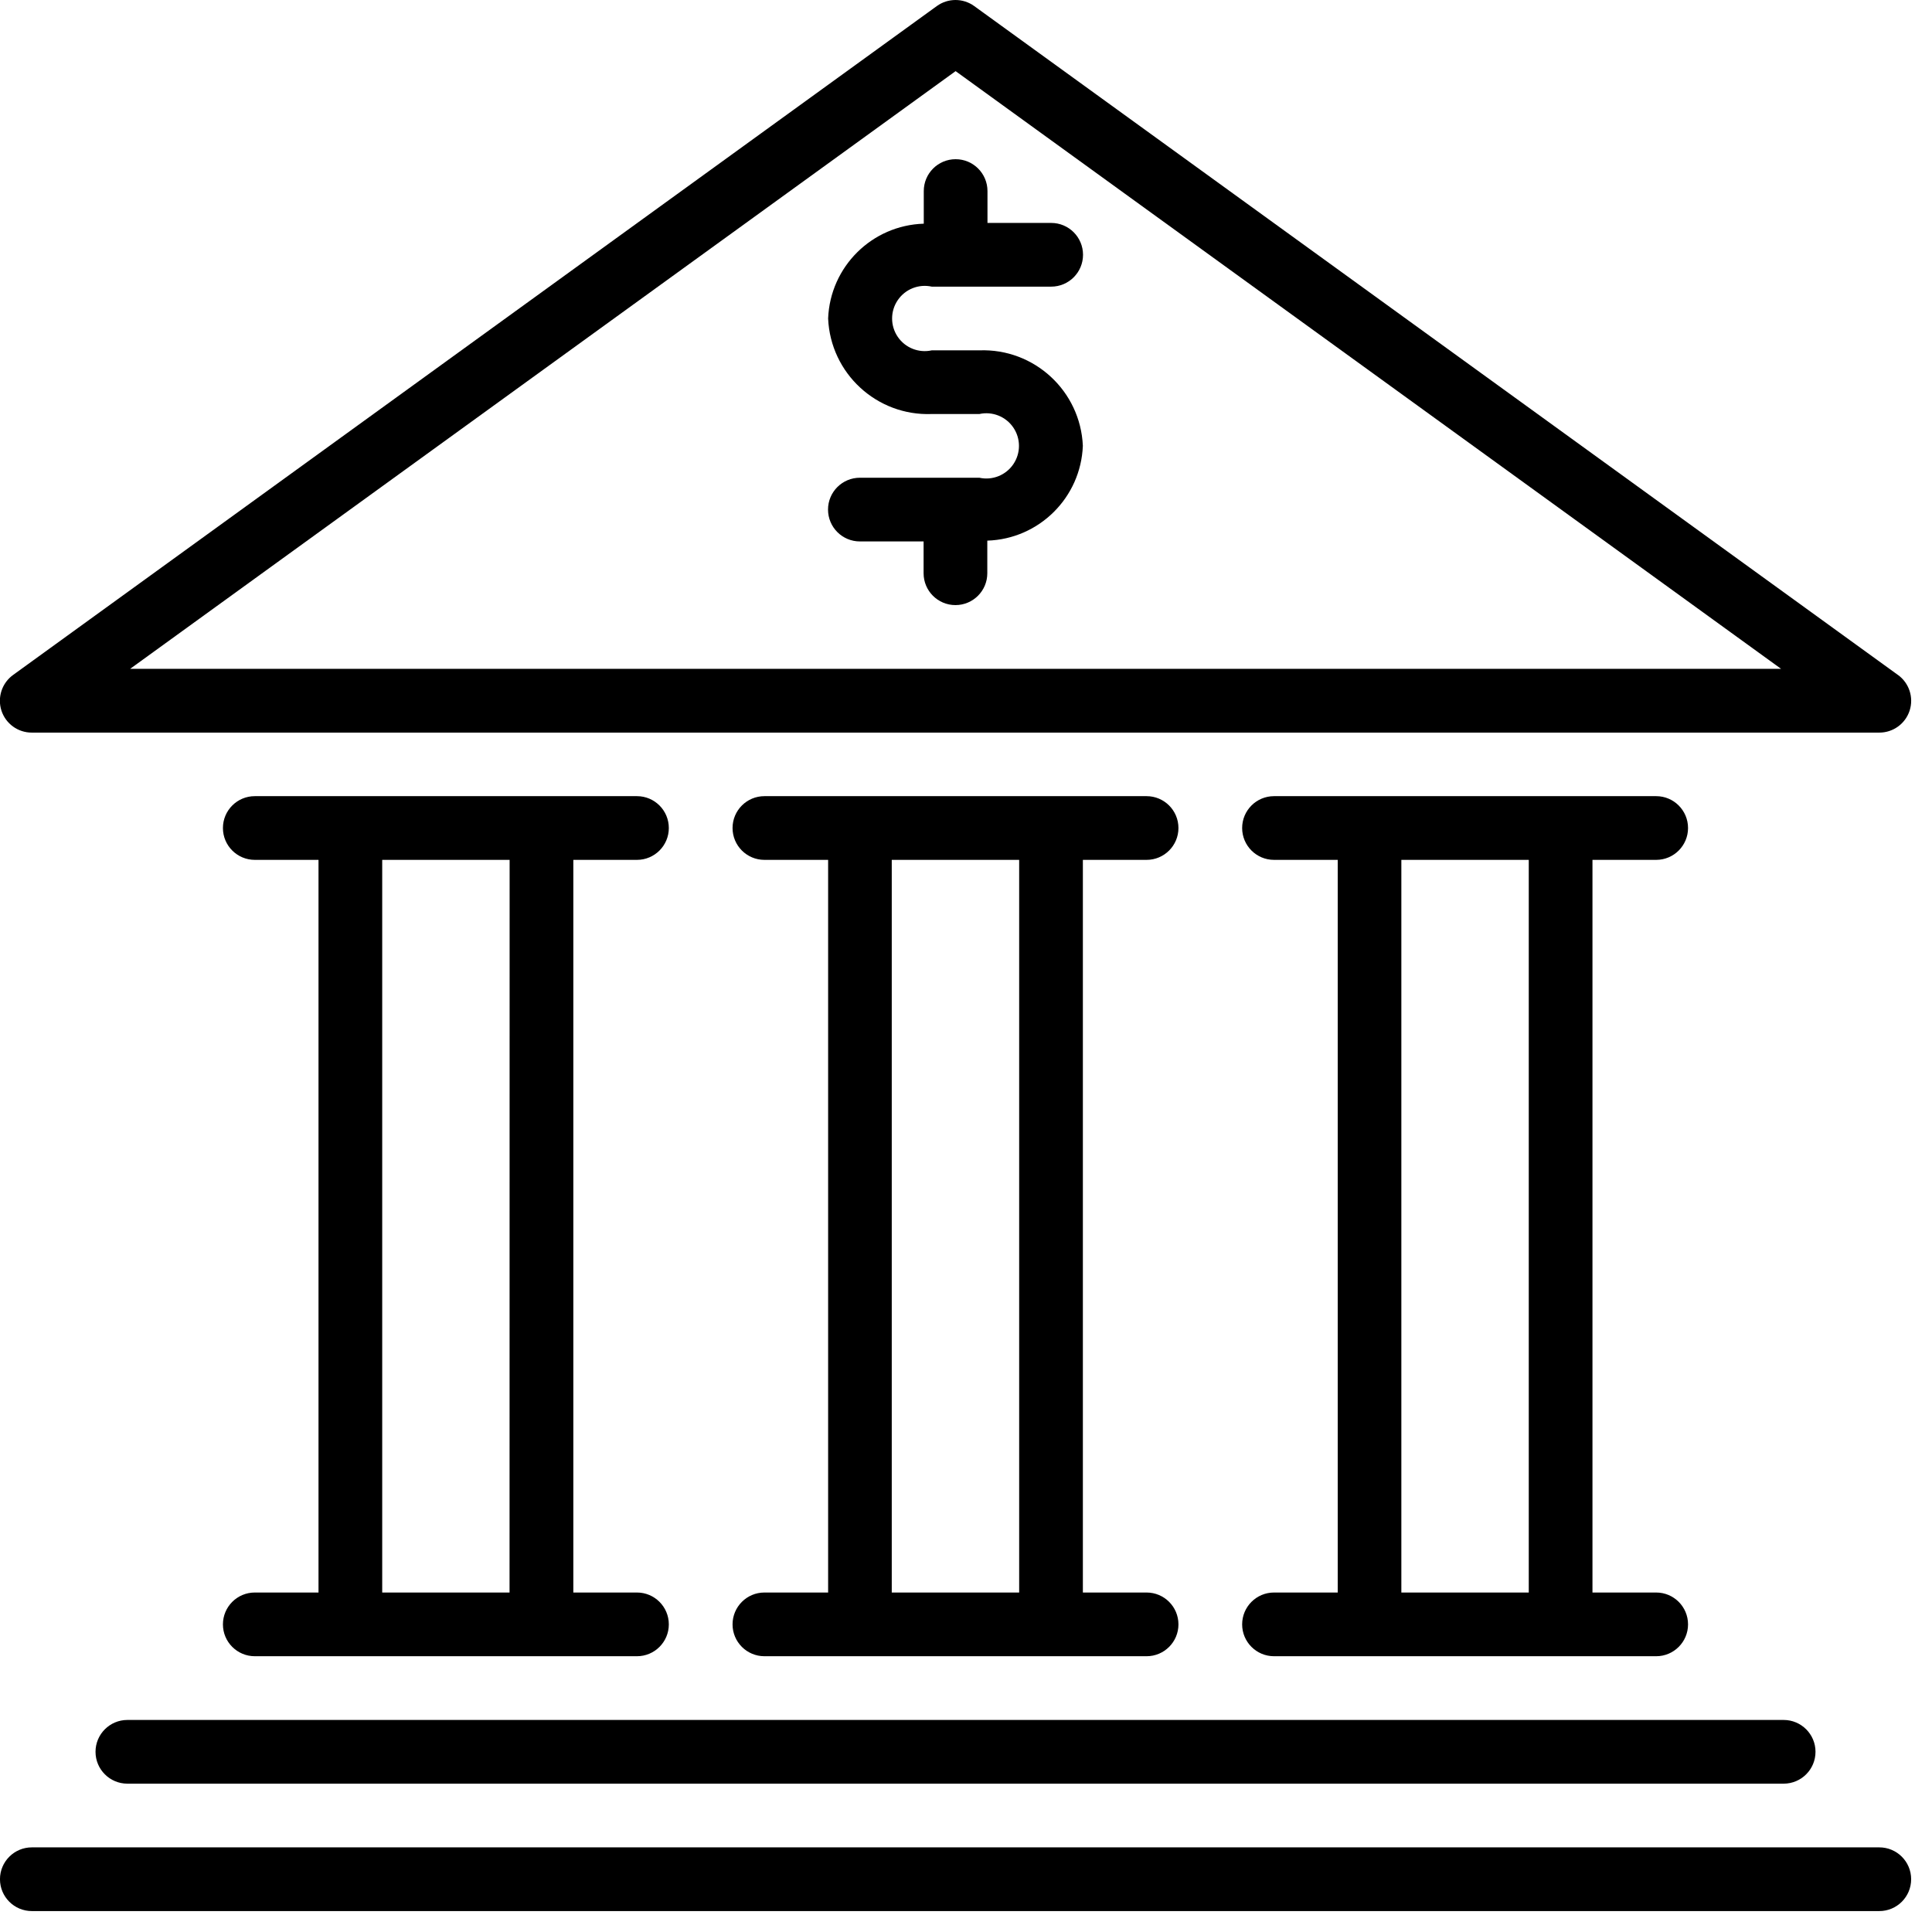 <svg xmlns="http://www.w3.org/2000/svg" width="77" height="77" viewBox="0 0 77 77">
    <g>
        <path
            d="M75.639,26.898 L38.826,0.241 C38.382,-0.08 37.782,-0.08 37.338,0.241 L0.525,26.898 C0.077,27.22 -0.112,27.794 0.057,28.32 C0.227,28.845 0.717,29.2 1.269,29.198 L74.897,29.198 C75.449,29.2 75.939,28.845 76.109,28.32 C76.278,27.794 76.089,27.22 75.641,26.898 L75.639,26.898 Z M5.186,26.657 L38.086,2.835 L70.986,26.657 L5.186,26.657 Z" />
        <path
            d="M67.279,0.001 L1.269,0.001 C0.568,0.001 -0.001,0.569 -0.001,1.27 C-0.001,1.972 0.568,2.54 1.269,2.54 L67.279,2.54 C67.98,2.54 68.549,1.972 68.549,1.27 C68.549,0.569 67.98,0.001 67.279,0.001 L67.279,0.001 Z"
            transform="translate(3.808 68.548)" />
        <path
            d="M74.9,0.001 L1.269,0.001 C0.568,0.001 -0.001,0.569 -0.001,1.27 C-0.001,1.972 0.568,2.54 1.269,2.54 L74.9,2.54 C75.601,2.54 76.169,1.972 76.169,1.27 C76.169,0.569 75.601,0.001 74.9,0.001 L74.9,0.001 Z"
            transform="translate(0 73.626)" />
        <path
            d="M16.5,31.735 L13.964,31.735 L13.964,2.535 L16.5,2.535 C17.201,2.535 17.77,1.967 17.77,1.266 C17.77,0.564 17.201,-0.004 16.5,-0.004 L1.269,-0.004 C0.568,-0.004 -0.001,0.564 -0.001,1.266 C-0.001,1.967 0.568,2.535 1.269,2.535 L3.808,2.535 L3.808,31.735 L1.269,31.735 C0.568,31.735 -0.001,32.303 -0.001,33.005 C-0.001,33.706 0.568,34.274 1.269,34.274 L16.5,34.274 C17.201,34.274 17.77,33.706 17.77,33.005 C17.77,32.303 17.201,31.735 16.5,31.735 L16.5,31.735 Z M11.422,31.735 L6.347,31.735 L6.347,2.535 L11.425,2.535 L11.422,31.735 Z"
            transform="translate(8.886 31.735)" />
        <path
            d="M16.5,31.735 L13.961,31.735 L13.961,2.535 L16.5,2.535 C17.201,2.535 17.77,1.967 17.77,1.266 C17.77,0.564 17.201,-0.004 16.5,-0.004 L1.269,-0.004 C0.568,-0.004 -0.001,0.564 -0.001,1.266 C-0.001,1.967 0.568,2.535 1.269,2.535 L3.808,2.535 L3.808,31.735 L1.269,31.735 C0.568,31.735 -0.001,32.303 -0.001,33.005 C-0.001,33.706 0.568,34.274 1.269,34.274 L16.5,34.274 C17.201,34.274 17.77,33.706 17.77,33.005 C17.77,32.303 17.201,31.735 16.5,31.735 L16.5,31.735 Z M11.422,31.735 L6.344,31.735 L6.344,2.535 L11.422,2.535 L11.422,31.735 Z"
            transform="translate(29.197 31.735)" />
        <path
            d="M16.5,31.735 L13.961,31.735 L13.961,2.535 L16.5,2.535 C17.201,2.535 17.77,1.967 17.77,1.266 C17.77,0.564 17.201,-0.004 16.5,-0.004 L1.269,-0.004 C0.568,-0.004 -0.001,0.564 -0.001,1.266 C-0.001,1.967 0.568,2.535 1.269,2.535 L3.808,2.535 L3.808,31.735 L1.269,31.735 C0.568,31.735 -0.001,32.303 -0.001,33.005 C-0.001,33.706 0.568,34.274 1.269,34.274 L16.5,34.274 C17.201,34.274 17.77,33.706 17.77,33.005 C17.77,32.303 17.201,31.735 16.5,31.735 L16.5,31.735 Z M11.422,31.735 L6.344,31.735 L6.344,2.535 L11.422,2.535 L11.422,31.735 Z"
            transform="translate(49.507 31.735)" />
        <path
            d="M6.03,7.617 L4.13,7.617 C3.61,7.732 3.073,7.518 2.774,7.077 C2.475,6.637 2.475,6.058 2.774,5.618 C3.073,5.177 3.61,4.963 4.13,5.078 L8.89,5.078 C9.591,5.078 10.159,4.51 10.159,3.808 C10.159,3.107 9.591,2.539 8.89,2.539 L6.351,2.539 L6.351,1.269 C6.351,0.568 5.783,-0.001 5.082,-0.001 C4.38,-0.001 3.812,0.568 3.812,1.269 L3.812,2.569 C1.746,2.632 0.081,4.282 -2.84217094e-14,6.347 C0.094,8.535 1.937,10.237 4.126,10.155 L6.026,10.155 C6.546,10.04 7.083,10.254 7.382,10.695 C7.681,11.135 7.681,11.714 7.382,12.154 C7.083,12.595 6.546,12.809 6.026,12.694 L1.266,12.694 C0.565,12.694 -0.004,13.262 -0.004,13.963 C-0.004,14.665 0.565,15.233 1.266,15.233 L3.805,15.233 L3.805,16.501 C3.805,17.202 4.373,17.77 5.074,17.77 C5.776,17.77 6.344,17.202 6.344,16.501 L6.344,15.201 C8.408,15.136 10.071,13.486 10.152,11.422 C10.057,9.237 8.216,7.537 6.03,7.617 Z"
            transform="translate(33.005 6.346)" />
    </g>
</svg>